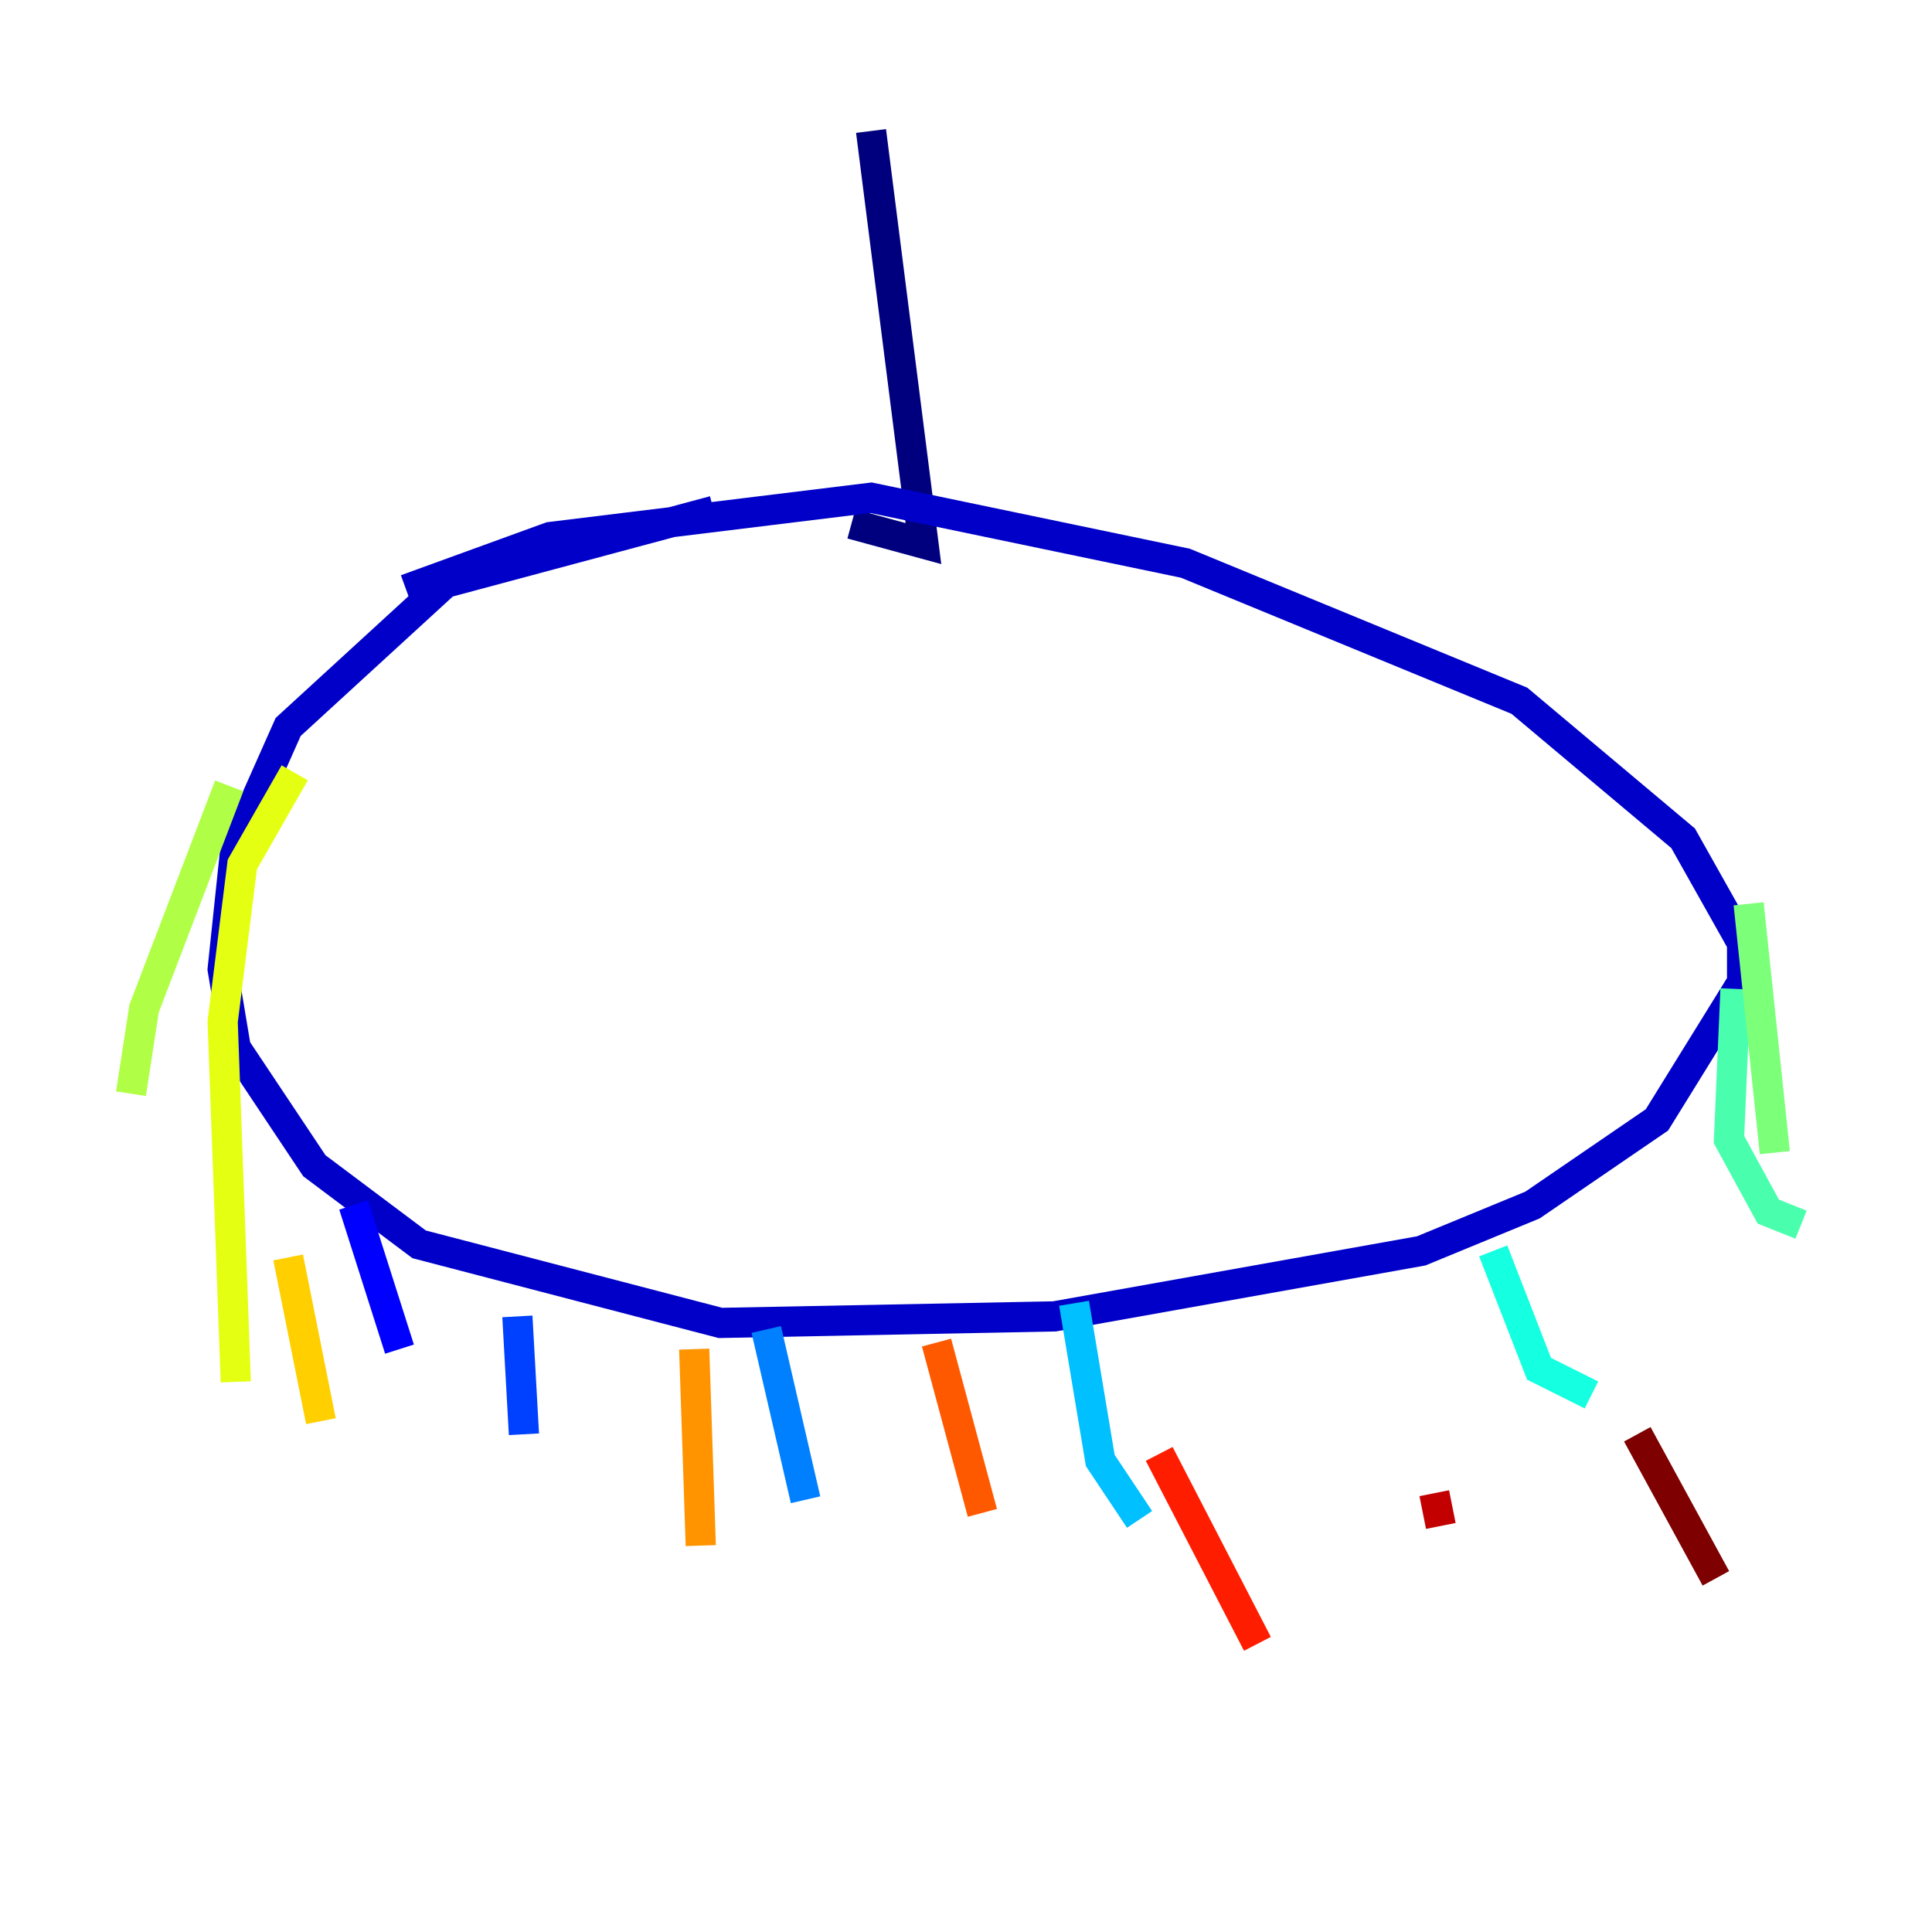 <?xml version="1.0" encoding="utf-8" ?>
<svg baseProfile="tiny" height="128" version="1.2" viewBox="0,0,128,128" width="128" xmlns="http://www.w3.org/2000/svg" xmlns:ev="http://www.w3.org/2001/xml-events" xmlns:xlink="http://www.w3.org/1999/xlink"><defs /><polyline fill="none" points="57.709,8.678 61.18,36.014 56.407,34.712" stroke="#00007f" stroke-width="2" /><polyline fill="none" points="47.295,33.844 29.505,38.617 19.091,48.163 15.62,55.973 14.752,64.217 15.62,69.424 20.827,77.234 27.77,82.441 47.729,87.647 69.858,87.214 94.156,82.875 101.532,79.837 109.776,74.197 115.417,65.085 115.417,62.481 111.512,55.539 100.664,46.427 78.536,37.315 57.709,32.976 36.447,35.58 26.902,39.051" stroke="#0000c8" stroke-width="2" /><polyline fill="none" points="23.43,79.837 26.468,89.383" stroke="#0000ff" stroke-width="2" /><polyline fill="none" points="34.278,87.214 34.712,95.024" stroke="#0040ff" stroke-width="2" /><polyline fill="none" points="50.766,88.081 53.37,99.363" stroke="#0080ff" stroke-width="2" /><polyline fill="none" points="71.159,86.346 72.895,96.759 75.498,100.664" stroke="#00c0ff" stroke-width="2" /><polyline fill="none" points="98.929,82.875 101.966,90.685 105.437,92.42" stroke="#15ffe1" stroke-width="2" /><polyline fill="none" points="114.983,65.519 114.549,75.498 117.153,80.271 119.322,81.139" stroke="#49ffad" stroke-width="2" /><polyline fill="none" points="115.851,59.878 117.586,76.366" stroke="#7cff79" stroke-width="2" /><polyline fill="none" points="15.186,52.068 9.546,66.82 8.678,72.461" stroke="#b0ff46" stroke-width="2" /><polyline fill="none" points="19.525,51.2 16.054,57.275 14.752,67.688 15.62,91.552" stroke="#e4ff12" stroke-width="2" /><polyline fill="none" points="19.091,83.308 21.261,94.156" stroke="#ffcf00" stroke-width="2" /><polyline fill="none" points="45.993,89.383 46.427,102.4" stroke="#ff9400" stroke-width="2" /><polyline fill="none" points="62.047,88.949 65.085,100.231" stroke="#ff5900" stroke-width="2" /><polyline fill="none" points="76.8,96.325 83.308,108.909" stroke="#ff1d00" stroke-width="2" /><polyline fill="none" points="95.024,98.929 95.458,101.098" stroke="#c30000" stroke-width="2" /><polyline fill="none" points="108.475,95.024 113.681,104.57" stroke="#7f0000" stroke-width="2" /></svg>